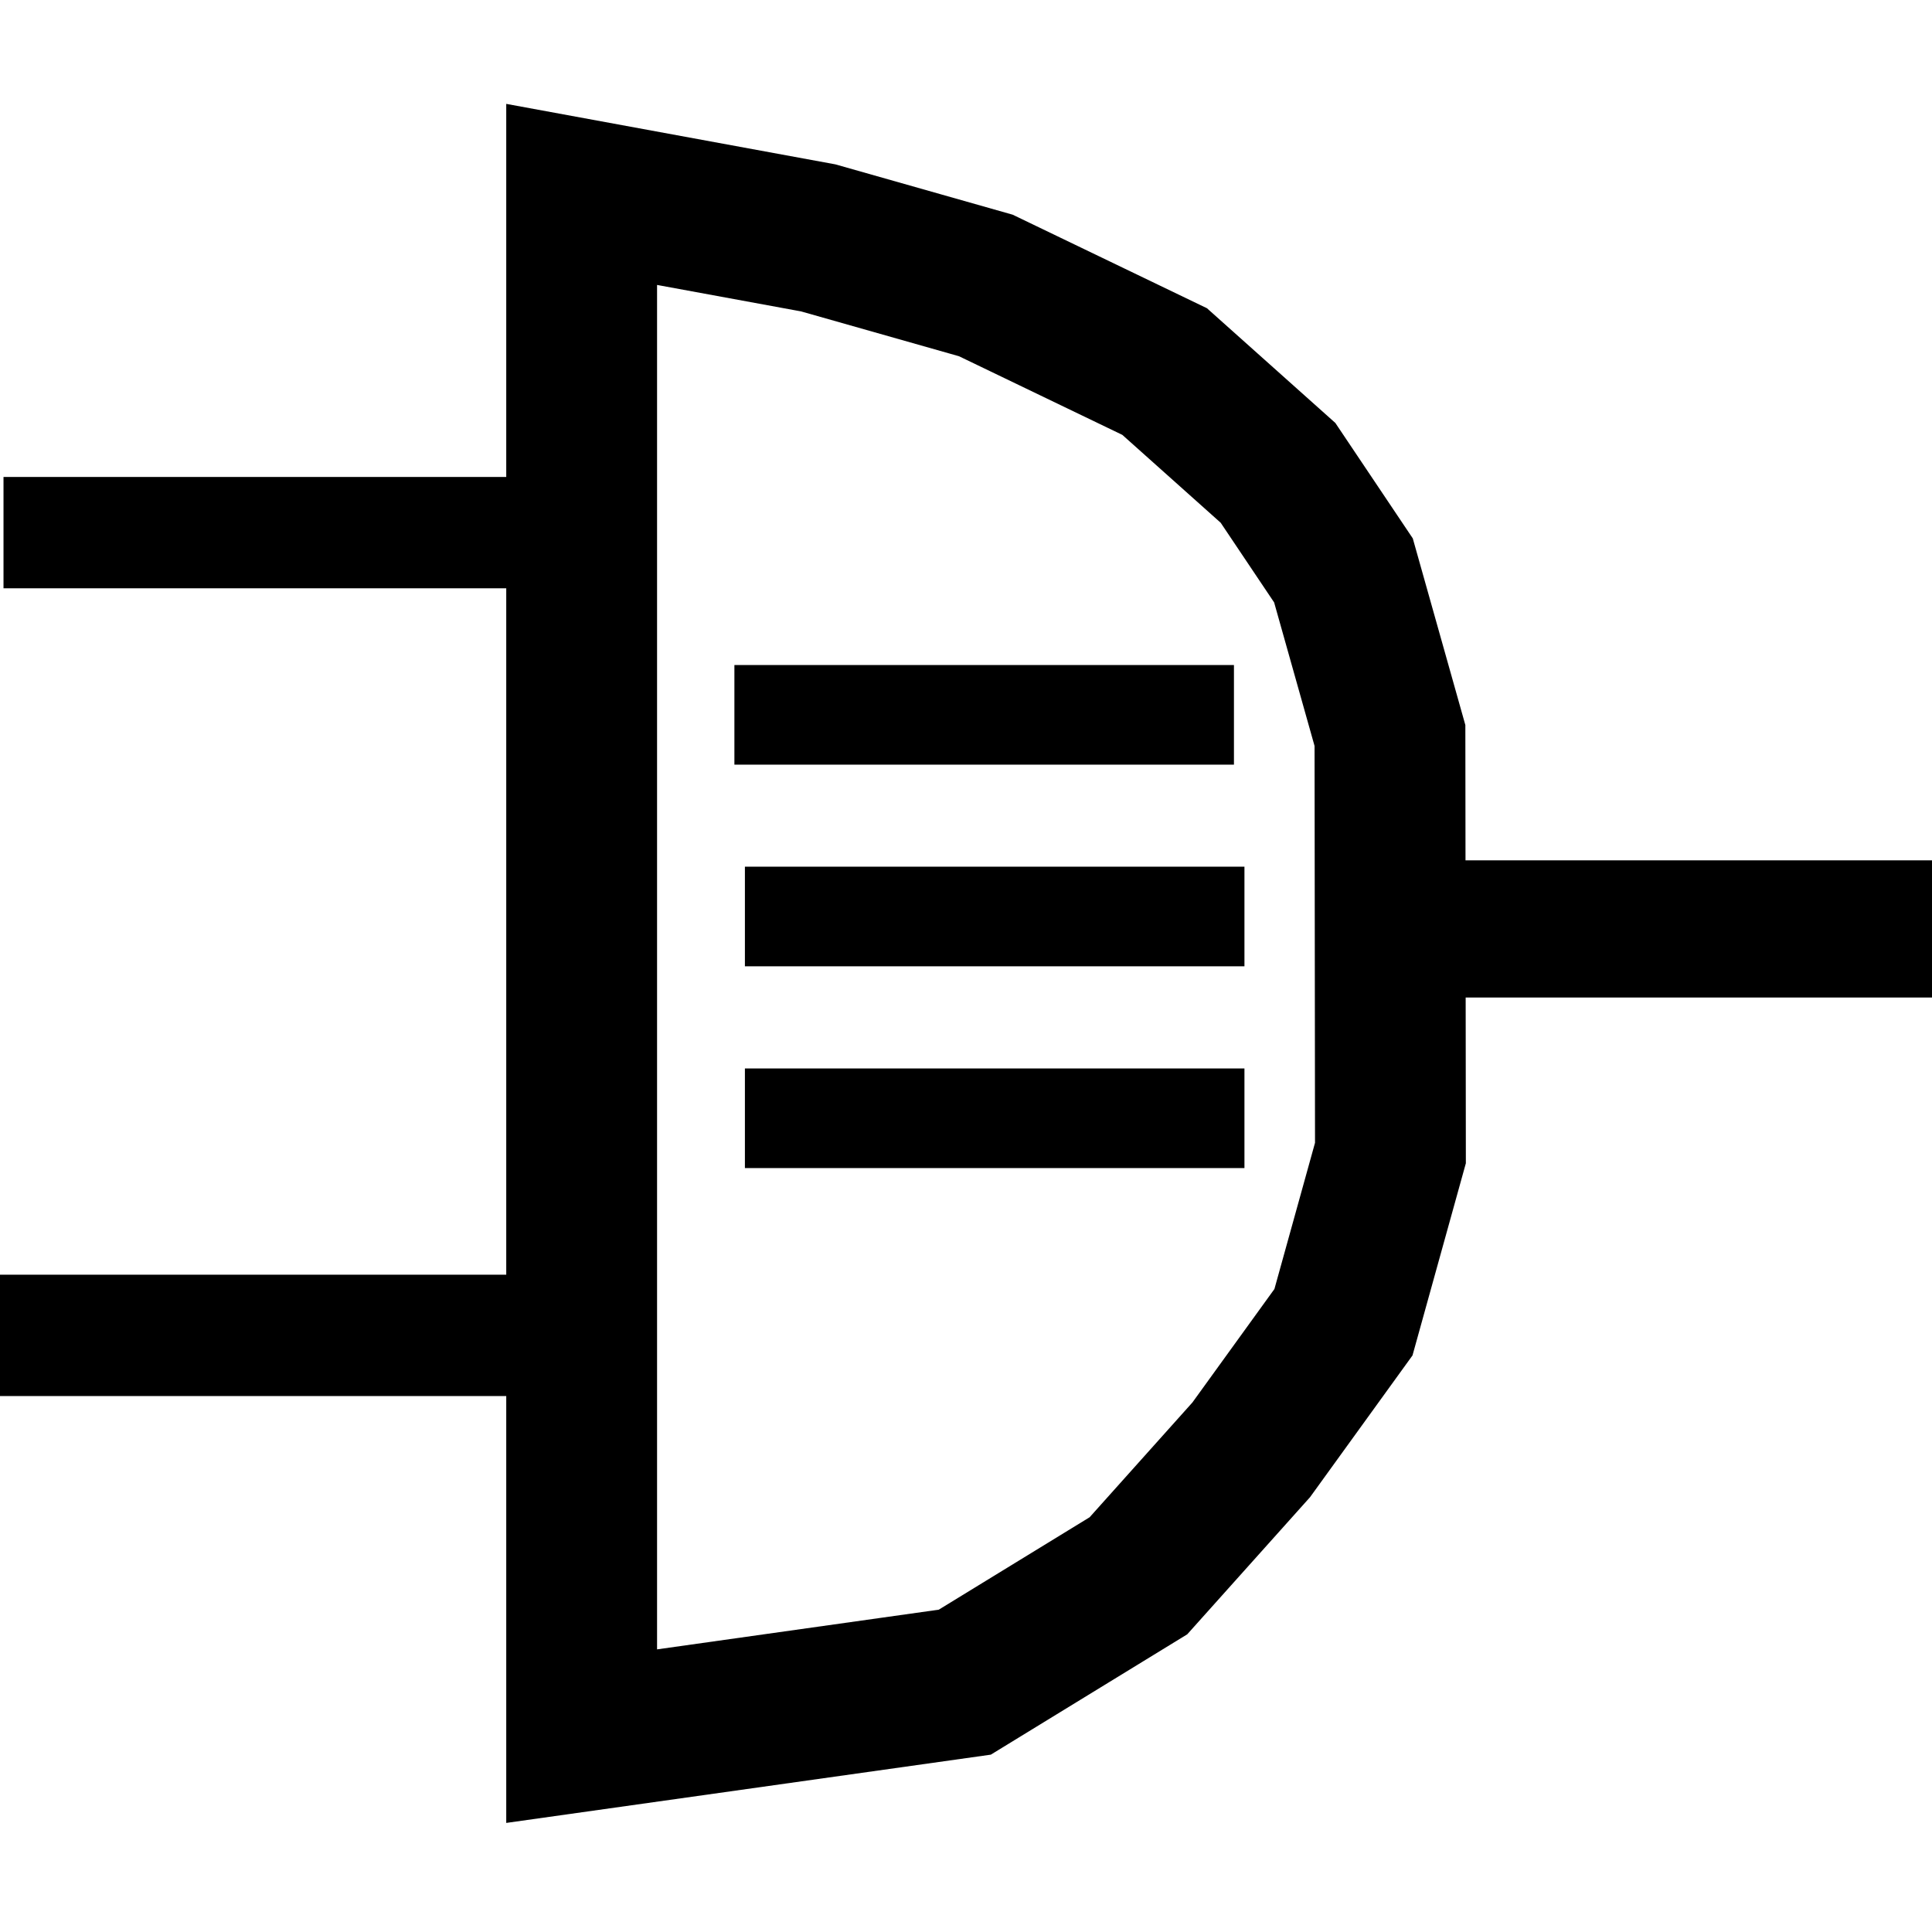 <?xml version="1.0" encoding="UTF-8" standalone="no"?>
<!-- Created with Inkscape (http://www.inkscape.org/) -->

<svg
   xmlns:dc="http://purl.org/dc/elements/1.1/"
   xmlns:cc="http://creativecommons.org/ns#"
   xmlns:rdf="http://www.w3.org/1999/02/22-rdf-syntax-ns#"
   xmlns:svg="http://www.w3.org/2000/svg"
   xmlns="http://www.w3.org/2000/svg"
   xmlns:sodipodi="http://sodipodi.sourceforge.net/DTD/sodipodi-0.dtd"
   xmlns:inkscape="http://www.inkscape.org/namespaces/inkscape"
   width="16"
   height="16"
   id="svg2"
   version="1.1"
   inkscape:version="0.48.4 r9939"
   sodipodi:docname="dinOrGate.svg">
  <defs
     id="defs4" />
  <sodipodi:namedview
     id="base"
     pagecolor="#ffffff"
     bordercolor="#666666"
     borderopacity="1.0"
     inkscape:pageopacity="0.0"
     inkscape:pageshadow="2"
     inkscape:zoom="17.360249"
     inkscape:cx="5.8839558"
     inkscape:cy="7.7490858"
     inkscape:document-units="px"
     inkscape:current-layer="layer1"
     showgrid="false"
     inkscape:window-width="784"
     inkscape:window-height="821"
     inkscape:window-x="0"
     inkscape:window-y="0"
     inkscape:window-maximized="0" />
  <g
     inkscape:label="Layer 1"
     inkscape:groupmode="layer"
     id="layer1"
     transform="translate(0,-1036.362)">
    <path
       style="fill:none;stroke:#000000;stroke-width:1.249px;stroke-linecap:butt;stroke-linejoin:miter;stroke-opacity:1"
       d="m 4.817,1037.972 0,12.768 3.173,-0.447 1.438,-0.881 0.934,-1.043 0.764,-1.057 0.389,-1.401 -0.004,-3.458 -0.385,-1.367 -0.542,-0.808 -0.939,-0.839 -1.481,-0.713 -1.388,-0.394 z"
       id="path4479"
       inkscape:connector-curvature="0"
       sodipodi:nodetypes="cccccccccccccc" />
    <path
       style="fill:none;stroke:#000000;stroke-width:1.136px;stroke-linecap:butt;stroke-linejoin:miter;stroke-opacity:1"
       d="m 11.887,1044.055 4.173,0 z"
       id="path4481"
       inkscape:connector-curvature="0" />
    <path
       style="fill:none;stroke:#000000;stroke-width:0.922px;stroke-linecap:butt;stroke-linejoin:miter;stroke-opacity:1"
       d="m 5.192,1040.773 -5.163,0 z"
       id="path4483"
       inkscape:connector-curvature="0" />
    <path
       style="fill:none;stroke:#000000;stroke-width:1.005px;stroke-linecap:butt;stroke-linejoin:miter;stroke-opacity:1"
       d="m 5.291,1047.421 -5.292,0 z"
       id="path4485"
       inkscape:connector-curvature="0" />
    <path
       style="fill:none;stroke:#000000;stroke-width:0.825px;stroke-linecap:butt;stroke-linejoin:miter;stroke-opacity:1"
       d="m 10.219,1042.282 -4.137,0 z"
       id="path4483-4"
       inkscape:connector-curvature="0" />
    <path
       style="fill:none;stroke:#000000;stroke-width:0.825px;stroke-linecap:butt;stroke-linejoin:miter;stroke-opacity:1"
       d="m 10.306,1043.952 -4.137,0 z"
       id="path4483-4-3"
       inkscape:connector-curvature="0" />
    <path
       style="fill:none;stroke:#000000;stroke-width:0.825px;stroke-linecap:butt;stroke-linejoin:miter;stroke-opacity:1"
       d="m 10.306,1045.623 -4.137,0 z"
       id="path4483-4-1"
       inkscape:connector-curvature="0" />
  </g>
</svg>
